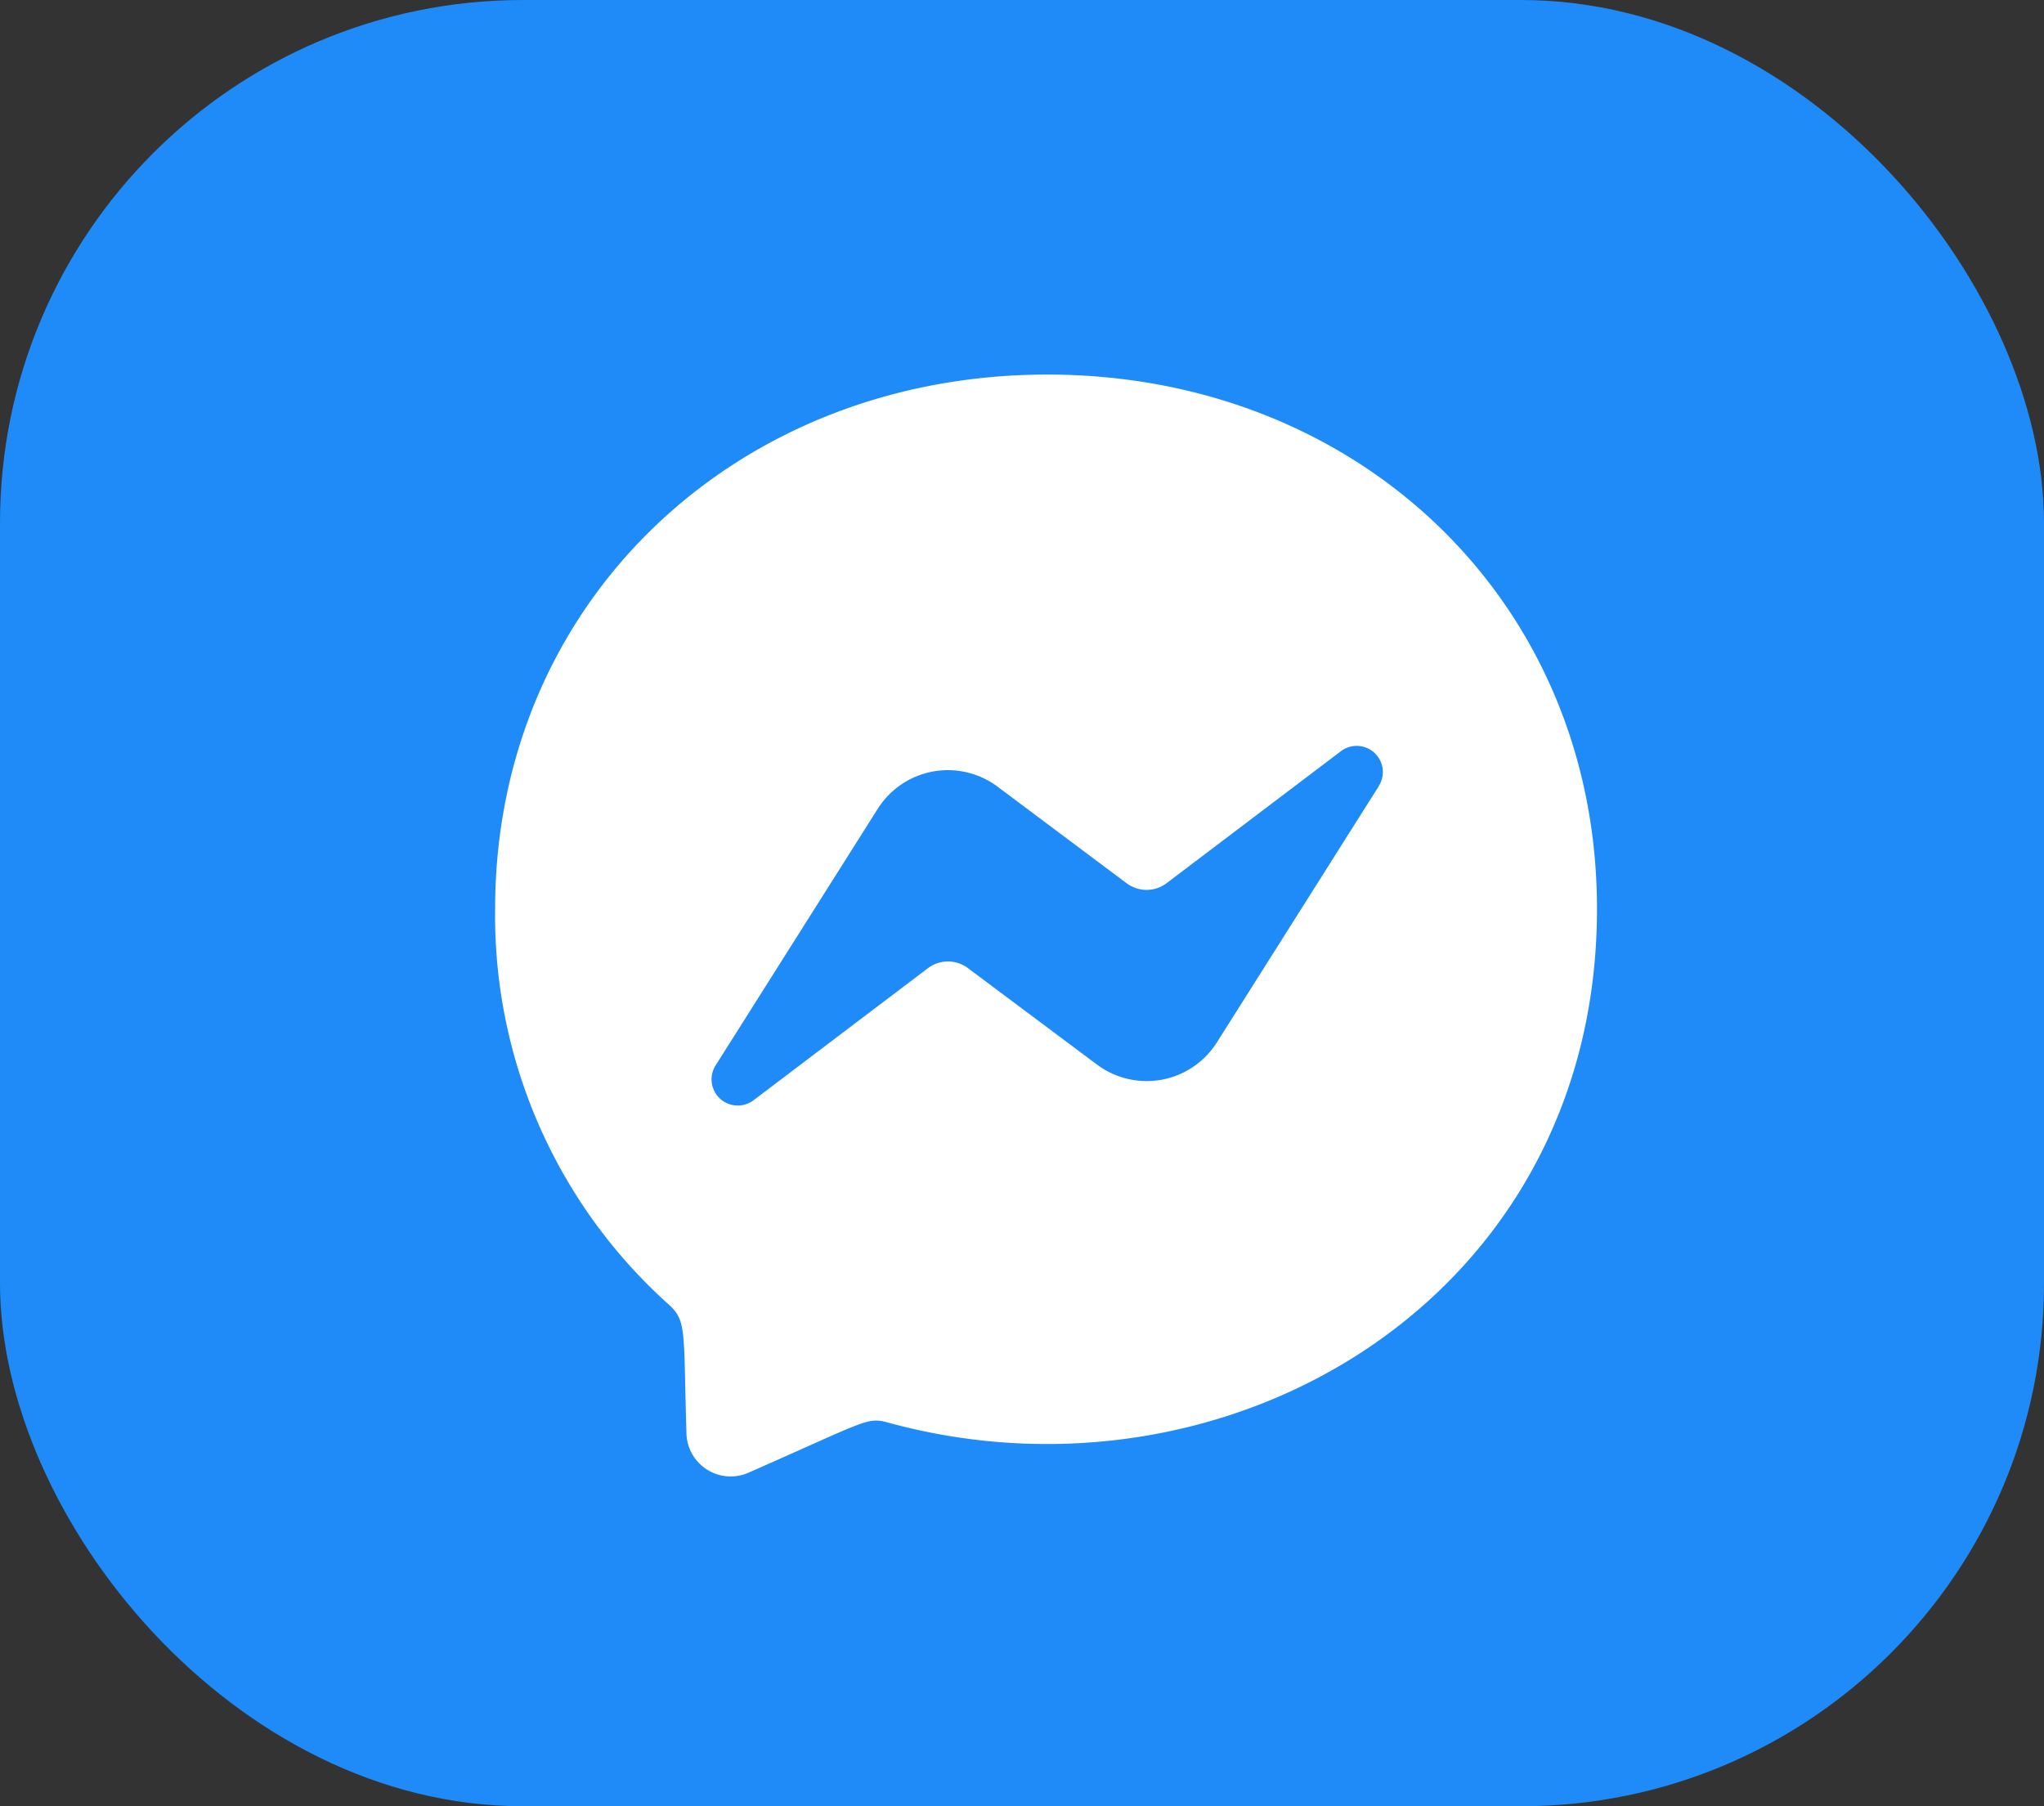 <svg xmlns="http://www.w3.org/2000/svg" width="43" height="38" viewBox="0 0 43 38">
  <rect x="0" y="0" width="43" height="38" fill="#333333" stroke="none"/>
  <g id="Grupo_813" data-name="Grupo 813" transform="translate(0)">
    <g id="Grupo_465" data-name="Grupo 465" transform="translate(0 0)">
      <rect id="Retângulo_804" data-name="Retângulo 804" width="43" height="38" rx="11" transform="translate(0 0)" fill="#1f8bf8"/>
      <path id="Icon_awesome-facebook-messenger" data-name="Icon awesome-facebook-messenger" d="M12.18.562C5.635.562.562,5.346.562,11.807a10.989,10.989,0,0,0,3.649,8.317c.39.351.31.554.376,2.722a.931.931,0,0,0,1.3.821c2.473-1.089,2.5-1.175,2.924-1.061,7.165,1.972,14.931-2.613,14.931-10.8C23.746,5.346,18.726.562,12.18.562Zm6.976,8.653-3.412,5.4a1.747,1.747,0,0,1-2.52.464L10.509,13.05a.7.7,0,0,0-.841,0L6,15.828a.551.551,0,0,1-.8-.732l3.412-5.4a1.746,1.746,0,0,1,2.52-.464l2.714,2.031a.7.7,0,0,0,.841,0l3.665-2.775a.55.55,0,0,1,.8.73Z" transform="translate(9.854 7.318)" fill="#fff"/>
    </g>
  </g>
</svg>

